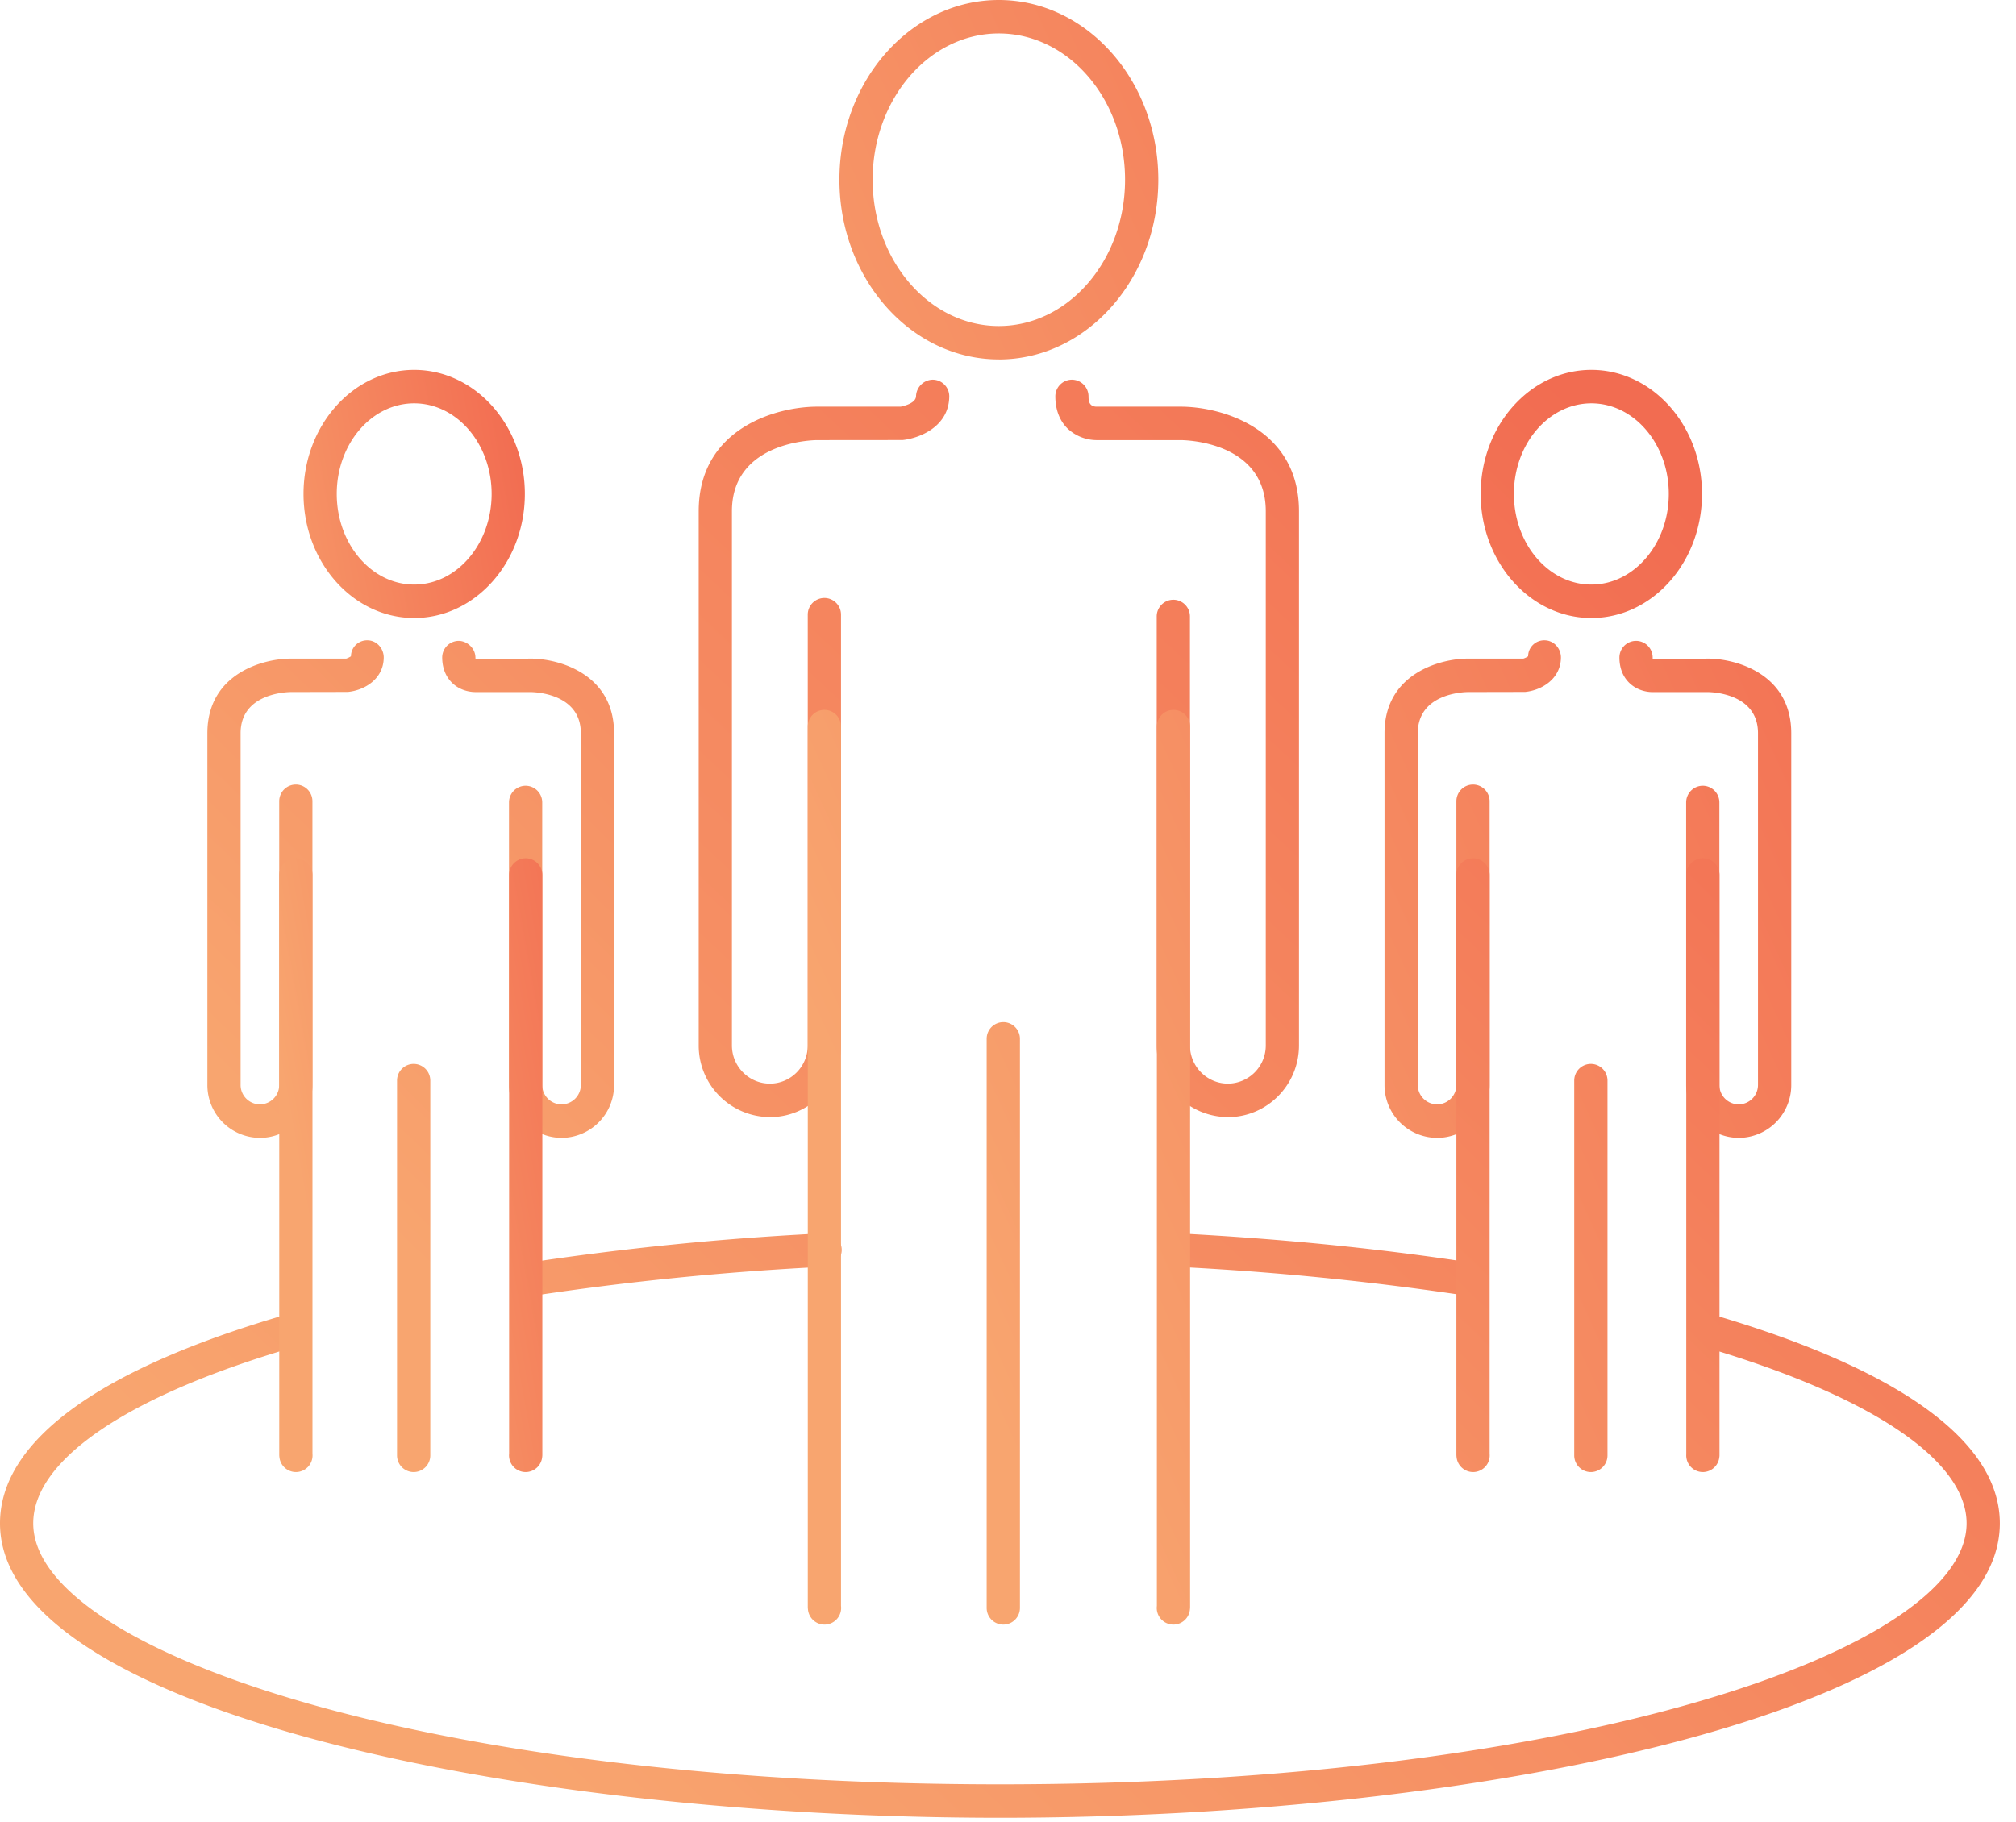 <svg width="52" height="47" viewBox="0 0 52 47" xmlns="http://www.w3.org/2000/svg"><title>3D8A29F4-35B0-4150-80E0-E2F7D8DF8C16</title><defs><linearGradient x1="12.957%" y1="80.245%" y2="15.021%" id="a"><stop stop-color="#F8A56F" offset="0%"/><stop stop-color="#F26C51" offset="100%"/></linearGradient></defs><g transform="translate(-468 -1249)" fill="url(#a)" fill-rule="evenodd"><path d="M493.792 1295.899c-12.678 0-25.792-2.841-25.792-7.597 0-2.133 2.58-4.004 7.46-5.408a.432.432 0 0 1 .235.83c-4.345 1.25-6.838 2.92-6.838 4.578 0 3.252 10.02 6.734 24.935 6.734 14.914 0 24.934-3.482 24.934-6.734 0-1.616-2.437-3.266-6.686-4.526a.433.433 0 0 1 .242-.828c4.776 1.417 7.301 3.268 7.301 5.354 0 4.756-13.114 7.597-25.791 7.597m-12.204-13.448a.431.431 0 0 1-.065-.858 75.687 75.687 0 0 1 7.737-.774.423.423 0 0 1 .449.409.43.43 0 0 1-.406.453 75.151 75.151 0 0 0-7.65.765.421.421 0 0 1-.065.005m24.347-.01a.414.414 0 0 1-.065-.005 75.2 75.2 0 0 0-7.59-.755.43.43 0 0 1-.407-.453.427.427 0 0 1 .45-.41c2.687.137 5.27.394 7.676.766a.43.43 0 0 1 .359.49.43.43 0 0 1-.423.367m-18.077-4.62a1.844 1.844 0 0 1-1.836-1.849v-13.782c0-2.135 1.997-2.698 3.054-2.698h2.16c-.013-.002.389-.064.392-.271a.44.44 0 0 1 .435-.425.43.43 0 0 1 .422.438c-.012.79-.793 1.077-1.204 1.119l-2.205.002c-.089 0-2.197.032-2.197 1.835v13.782c0 .543.439.986.979.986s.977-.443.977-.986v-11.113a.43.43 0 0 1 .429-.431.43.43 0 0 1 .429.431v11.113c0 1.02-.823 1.85-1.835 1.85m11.814-.001a1.844 1.844 0 0 1-1.836-1.849v-11.066a.43.43 0 0 1 .429-.432.43.43 0 0 1 .428.432v11.066c0 .543.44.986.98.986a.983.983 0 0 0 .976-.986v-13.782c0-1.814-2.107-1.835-2.196-1.835h-2.162a1.105 1.105 0 0 1-.748-.293c-.146-.14-.32-.399-.322-.832a.43.43 0 0 1 .426-.434.432.432 0 0 1 .43.43c.001.092.002.264.207.266h2.169c1.056 0 3.053.563 3.053 2.698v13.782c0 1.02-.822 1.85-1.834 1.85"/><path d="M493.88 1290.915a.43.43 0 0 1-.43-.432v-14.68a.43.43 0 0 1 .43-.432.43.43 0 0 1 .428.432v14.68a.43.43 0 0 1-.429.432m-4.612 0a.43.43 0 0 1-.426-.386.616.616 0 0 1-.005-.07v-22.712a.43.43 0 0 1 .428-.432.43.43 0 0 1 .429.432v22.686a.43.43 0 0 1-.426.482m8.999 0a.43.43 0 0 1-.426-.482v-22.686a.43.43 0 0 1 .429-.432.43.43 0 0 1 .428.432v22.713a.59.59 0 0 1-.005.07.43.43 0 0 1-.426.385m-4.503-41.052c-1.794 0-3.254 1.693-3.254 3.774 0 2.08 1.46 3.774 3.254 3.774 1.796 0 3.256-1.693 3.256-3.774s-1.46-3.774-3.256-3.774m0 8.41c-2.266 0-4.111-2.08-4.111-4.636 0-2.557 1.845-4.637 4.111-4.637 2.268 0 4.114 2.08 4.114 4.637 0 2.557-1.846 4.637-4.114 4.637m11.305 20.083a1.361 1.361 0 0 1-1.356-1.364v-9.077c0-1.522 1.412-1.924 2.158-1.924h1.424a.478.478 0 0 0 .122-.06.414.414 0 0 1 .43-.412c.237.004.42.214.416.452-.009.54-.486.836-.924.88l-1.468.003c-.131.001-1.3.04-1.3 1.061v9.077a.5.5 0 0 0 .498.5.5.5 0 0 0 .498-.5v-7.32a.43.43 0 0 1 .429-.431.43.43 0 0 1 .428.431v7.32c0 .752-.608 1.364-1.355 1.364m7.78 0a1.362 1.362 0 0 1-1.356-1.364v-7.289a.43.43 0 0 1 .429-.431.43.43 0 0 1 .428.431v7.289a.5.5 0 0 0 .5.5.5.5 0 0 0 .496-.5v-9.077c0-1.02-1.168-1.06-1.301-1.06h-1.423c-.042 0-.35 0-.594-.236-.116-.112-.255-.316-.256-.652a.43.43 0 0 1 .426-.434h.002a.43.43 0 0 1 .429.43c0 .036.005.051.005.051l1.412-.023c.747 0 2.158.402 2.158 1.924v9.077a1.36 1.36 0 0 1-1.355 1.364m-3.815 8.623a.43.43 0 0 1-.428-.431v-9.668a.43.43 0 0 1 .428-.432.43.43 0 0 1 .43.432v9.668a.43.43 0 0 1-.43.431"/><path d="M505.996 1286.98a.43.43 0 0 1-.426-.388.544.544 0 0 1-.004-.06v-14.956a.43.43 0 0 1 .429-.432.43.43 0 0 1 .428.432v14.933a.43.43 0 0 1-.427.471m5.926 0a.43.43 0 0 1-.428-.431l.001-.04v-14.933a.43.43 0 0 1 .429-.432.43.43 0 0 1 .428.432v14.957c0 .018 0 .04-.004.06a.43.43 0 0 1-.426.387m-2.875-27.574c-1.102 0-1.998 1.048-1.998 2.337 0 1.29.896 2.339 1.998 2.339 1.101 0 1.997-1.05 1.997-2.339s-.896-2.337-1.997-2.337m0 5.539c-1.574 0-2.855-1.436-2.855-3.202 0-1.765 1.28-3.2 2.855-3.2 1.574 0 2.854 1.435 2.854 3.2 0 1.766-1.28 3.202-2.854 3.202m-34.343 13.412a1.361 1.361 0 0 1-1.355-1.364v-9.077c0-1.522 1.412-1.924 2.158-1.924h1.424a.488.488 0 0 0 .122-.06.415.415 0 0 1 .43-.412c.236.004.419.214.415.452-.008.54-.484.836-.924.88l-1.467.003c-.132.001-1.301.04-1.301 1.061v9.077a.5.5 0 0 0 .498.5.5.5 0 0 0 .498-.5v-7.32a.43.43 0 0 1 .429-.431.43.43 0 0 1 .428.431v7.32c0 .752-.608 1.364-1.355 1.364m7.781 0a1.362 1.362 0 0 1-1.356-1.364v-7.289a.43.43 0 0 1 .428-.431.43.43 0 0 1 .429.431v7.289a.5.5 0 0 0 .499.5.5.5 0 0 0 .497-.5v-9.077c0-1.02-1.169-1.06-1.302-1.06h-1.422c-.042-.002-.351 0-.594-.236-.116-.112-.255-.315-.258-.652a.43.43 0 0 1 .427-.434c.213.002.429.19.43.429.001.037.006.052.006.052l1.413-.023c.746 0 2.157.402 2.157 1.924v9.077a1.36 1.36 0 0 1-1.354 1.364m-3.815 8.623a.43.43 0 0 1-.429-.431v-9.668a.43.43 0 0 1 .429-.432.43.43 0 0 1 .429.432v9.668a.43.43 0 0 1-.43.431"/><path d="M475.633 1286.98a.43.43 0 0 1-.426-.388.436.436 0 0 1-.004-.06v-14.956a.43.43 0 0 1 .428-.432.43.43 0 0 1 .429.432v14.933a.43.43 0 0 1-.427.471m5.925 0a.43.43 0 0 1-.426-.474v-14.93a.43.43 0 0 1 .429-.432.43.43 0 0 1 .428.432v14.957a.53.53 0 0 1-.005.067.43.43 0 0 1-.426.38m-2.875-27.574c-1.101 0-1.997 1.048-1.997 2.337 0 1.29.896 2.339 1.997 2.339 1.102 0 1.998-1.05 1.998-2.339s-.896-2.337-1.998-2.337m0 5.539c-1.574 0-2.854-1.436-2.854-3.202 0-1.765 1.28-3.2 2.854-3.2s2.855 1.435 2.855 3.2c0 1.766-1.28 3.202-2.855 3.202"/></g></svg>